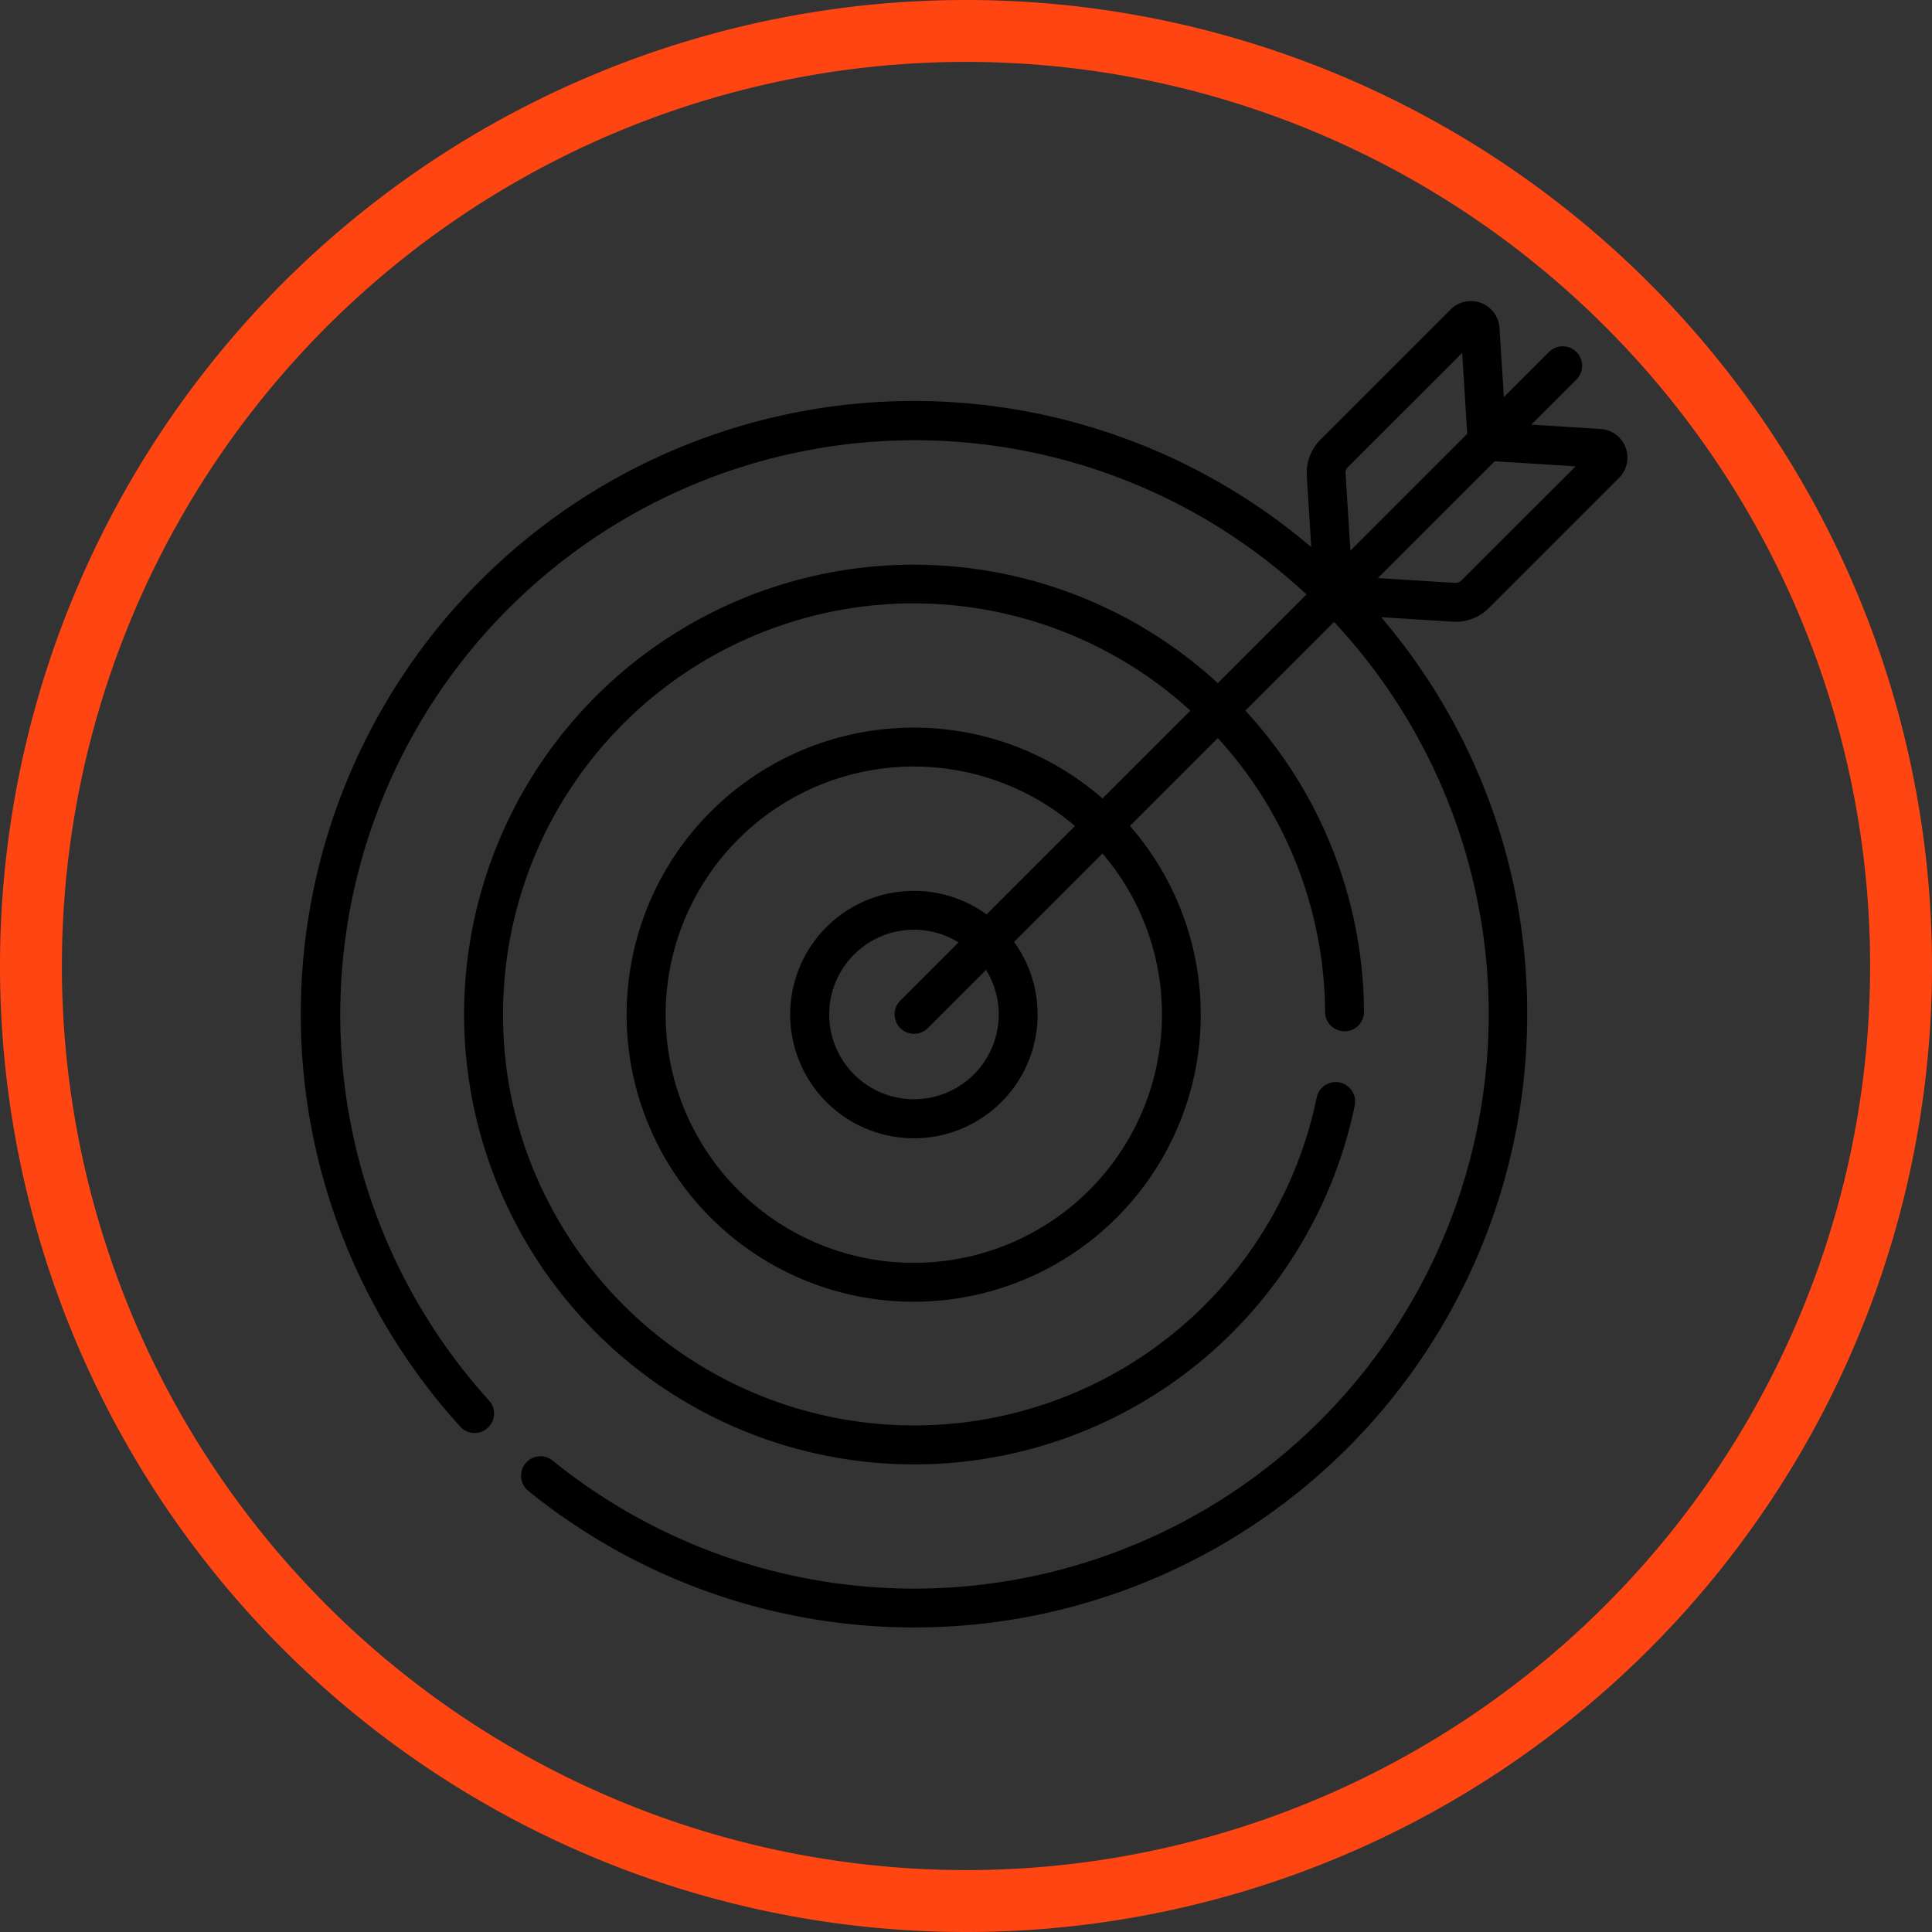 <svg xmlns="http://www.w3.org/2000/svg" width="176.662" height="176.662" viewBox="0 0 176.662 176.662">
  <rect x="0" y="0" width="176.662" height="176.662" fill="#333333" stroke="none"/>
  <g id="car-full-circle-chart" transform="translate(0.256 -0.272)">
    <path id="Path_7361" data-name="Path 7361" d="M89.631,177.962a88.331,88.331,0,1,1,88.331-88.331A88.288,88.288,0,0,1,89.631,177.962Zm0-5.659A82.672,82.672,0,1,0,6.959,89.631,82.681,82.681,0,0,0,89.631,172.3Z" transform="translate(-1.556 -1.028)" fill="#ff4612"/>
    <path id="Path_7362" data-name="Path 7362" d="M32.8,84c.1,0,.1,0,.192.1C32.9,84.1,32.8,84.1,32.8,84Z" transform="translate(-2.655 -4.615)" fill="#fbfafa"/>
    <path id="Path_7363" data-name="Path 7363" d="M33.3,80.8c0,.1,0,.1-.1.192A.335.335,0,0,1,33.3,80.8Z" transform="translate(-2.671 -4.484)" fill="#fbfafa"/>
    <path id="Path_7364" data-name="Path 7364" d="M33.1,81.3c0,.1,0,.192-.1.192C33,81.4,33,81.3,33.1,81.3Z" transform="translate(-2.663 -4.504)" fill="#fbfafa"/>
    <path id="Path_7365" data-name="Path 7365" d="M33,81.5c0,.1,0,.1-.1.192C32.9,81.6,32.9,81.5,33,81.5Z" transform="translate(-2.659 -4.512)" fill="#fbfafa"/>
    <g id="_001-target" data-name="001-target" transform="translate(27.268 27.796)">
      <path id="Path_7704" data-name="Path 7704" d="M105.577,29.334a4.3,4.3,0,0,0,3.04-1.259l11.908-11.908a2.62,2.62,0,0,0-1.687-4.463l-6.337-.4,4.135-4.135a1.777,1.777,0,0,0-2.513-2.513l-4.135,4.135-.4-6.337A2.62,2.62,0,0,0,105.127.769L93.219,12.678a4.3,4.3,0,0,0-1.25,3.309l.409,6.521a56.068,56.068,0,0,0-77.8,80.44,1.777,1.777,0,0,0,2.629-2.391,52.534,52.534,0,0,1,74.734-73.72l-8.107,8.107a41.113,41.113,0,0,0-64.361,49.1h0A41.138,41.138,0,0,0,96.344,73.6a1.777,1.777,0,1,0-3.479-.722,37.585,37.585,0,0,1-70.23,9.534h0a37.1,37.1,0,0,1-4.159-17.176,37.547,37.547,0,0,1,62.85-27.778L73.291,45.49A26.249,26.249,0,1,0,75.8,48l8.035-8.035a37.424,37.424,0,0,1,9.806,25.047,1.777,1.777,0,0,0,1.777,1.767h.01A1.777,1.777,0,0,0,97.2,64.994a40.968,40.968,0,0,0-10.847-27.54l8.108-8.108a52.534,52.534,0,0,1-71.422,76.711,1.777,1.777,0,1,0-2.237,2.761,56.062,56.062,0,0,0,91.32-43.585A55.606,55.606,0,0,0,101.1,31.842q-1.12-1.508-2.328-2.927c6.965.438,6.59.419,6.81.419Zm-26.853,35.9a22.691,22.691,0,1,1-7.952-17.225l-8.085,8.085A11.312,11.312,0,1,0,65.2,58.607l8.085-8.085A22.566,22.566,0,0,1,78.724,65.234ZM54.8,66.49a1.777,1.777,0,0,0,2.513,0l5.326-5.326a7.75,7.75,0,1,1-2.513-2.513L54.8,63.978a1.777,1.777,0,0,0,0,2.513ZM95.515,15.764a.744.744,0,0,1,.217-.574L106.174,4.749l.464,7.4-10.68,10.68Zm2.956,9.572,10.68-10.68,7.4.464L106.1,25.562a.742.742,0,0,1-.574.217Z" transform="translate(0 -0.002)"/>
    </g>
  </g>
</svg>
